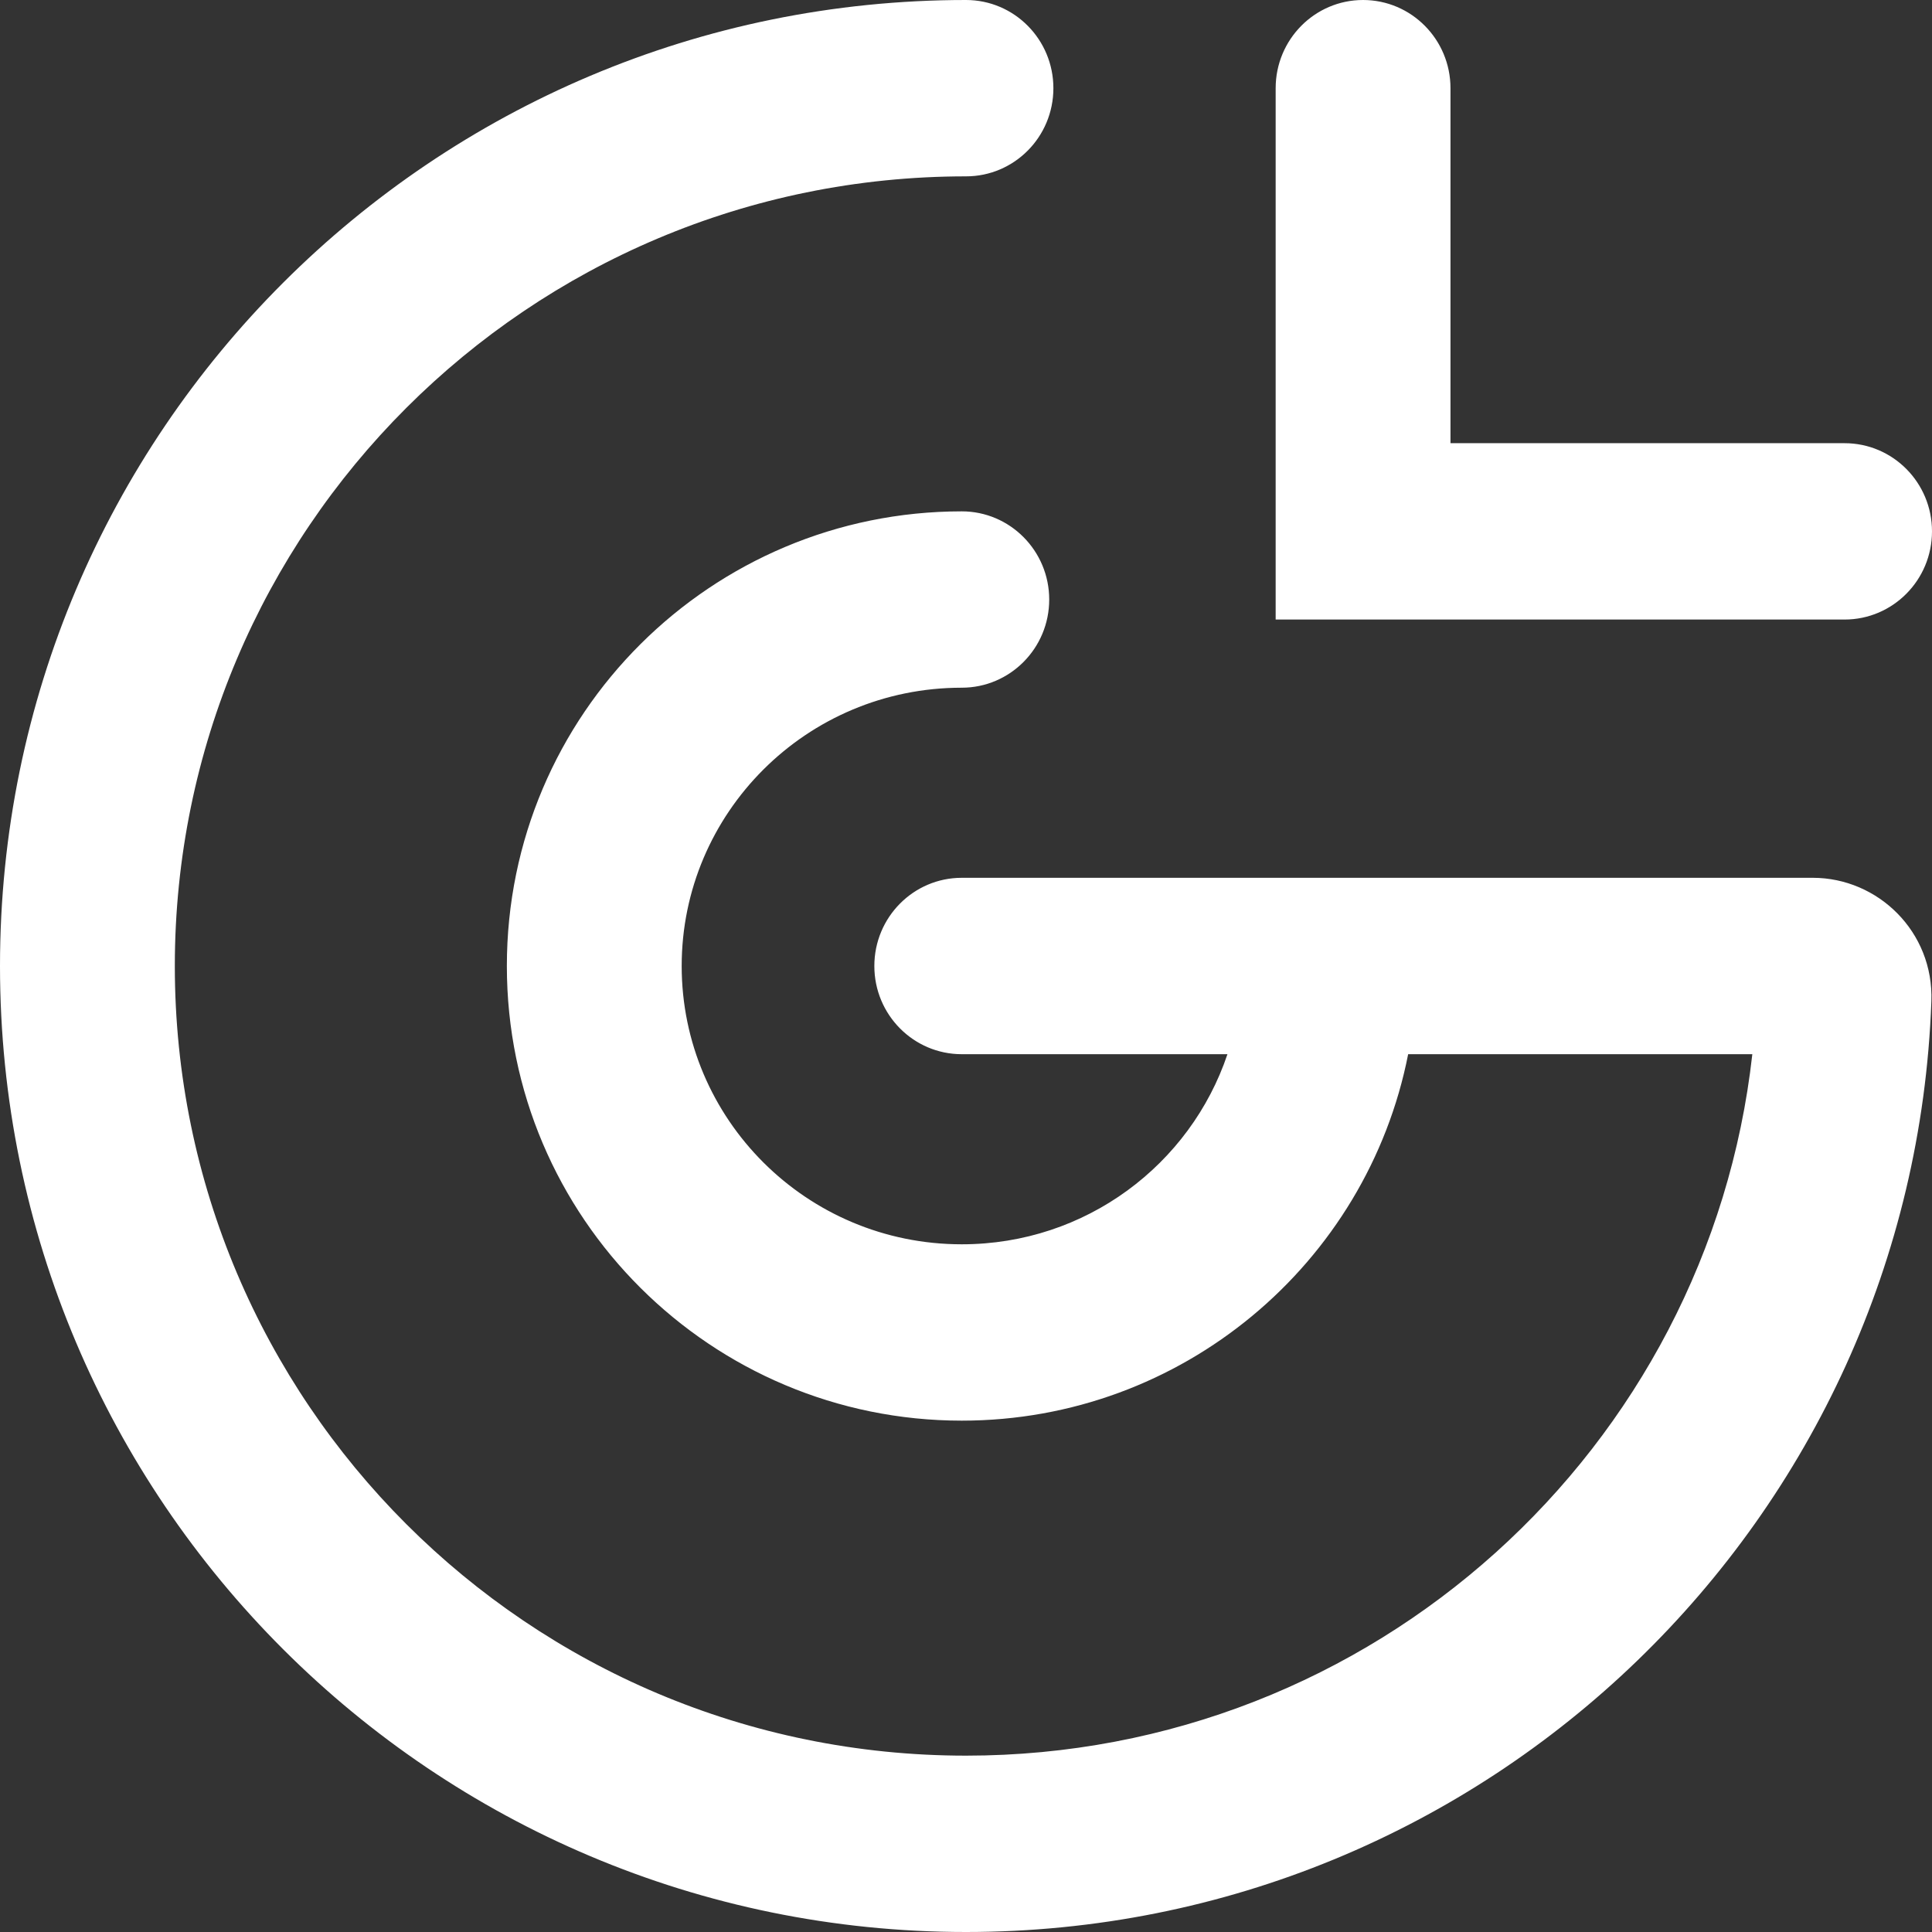 <svg width="43" height="43" viewBox="0 0 43 43" fill="none" xmlns="http://www.w3.org/2000/svg">
    <rect x="0" y="0" width="43" height="43" fill="#333333" stroke="none"/>
    <path fill-rule="evenodd" clip-rule="evenodd"
        d="M3.891 21.5C3.891 11.812 11.757 3.925 21.5 3.925C22.575 3.925 23.445 3.047 23.445 1.963C23.445 0.879 22.575 0 21.5 0C9.644 0 0 9.608 0 21.5C0 33.392 9.644 43 21.5 43C33.094 43 42.571 33.814 42.986 22.286C43.042 20.738 41.797 19.537 40.347 19.537H38.046L31.53 19.537H21.406C20.331 19.537 19.46 20.416 19.46 21.5C19.46 22.584 20.331 23.463 21.406 23.463H21.495L21.5 23.463H24.884L27.319 23.463C26.496 25.912 24.172 27.694 21.406 27.694C17.942 27.694 15.172 24.899 15.172 21.5C15.172 18.101 17.942 15.306 21.406 15.306C22.48 15.306 23.352 14.428 23.352 13.344C23.352 12.26 22.48 11.381 21.406 11.381C15.836 11.381 11.281 15.89 11.281 21.5C11.281 27.11 15.836 31.619 21.406 31.619C26.309 31.619 30.425 28.125 31.341 23.463H38.046H39.001C38.024 32.23 30.576 39.075 21.5 39.075C11.757 39.075 3.891 31.188 3.891 21.5ZM32.283 1.963C32.283 0.879 31.412 0 30.337 0C29.263 0 28.392 0.879 28.392 1.963V13.789H41.054C42.129 13.789 43 12.91 43 11.826C43 10.742 42.129 9.864 41.054 9.864H32.283V1.963Z"
        fill="white" />
</svg>